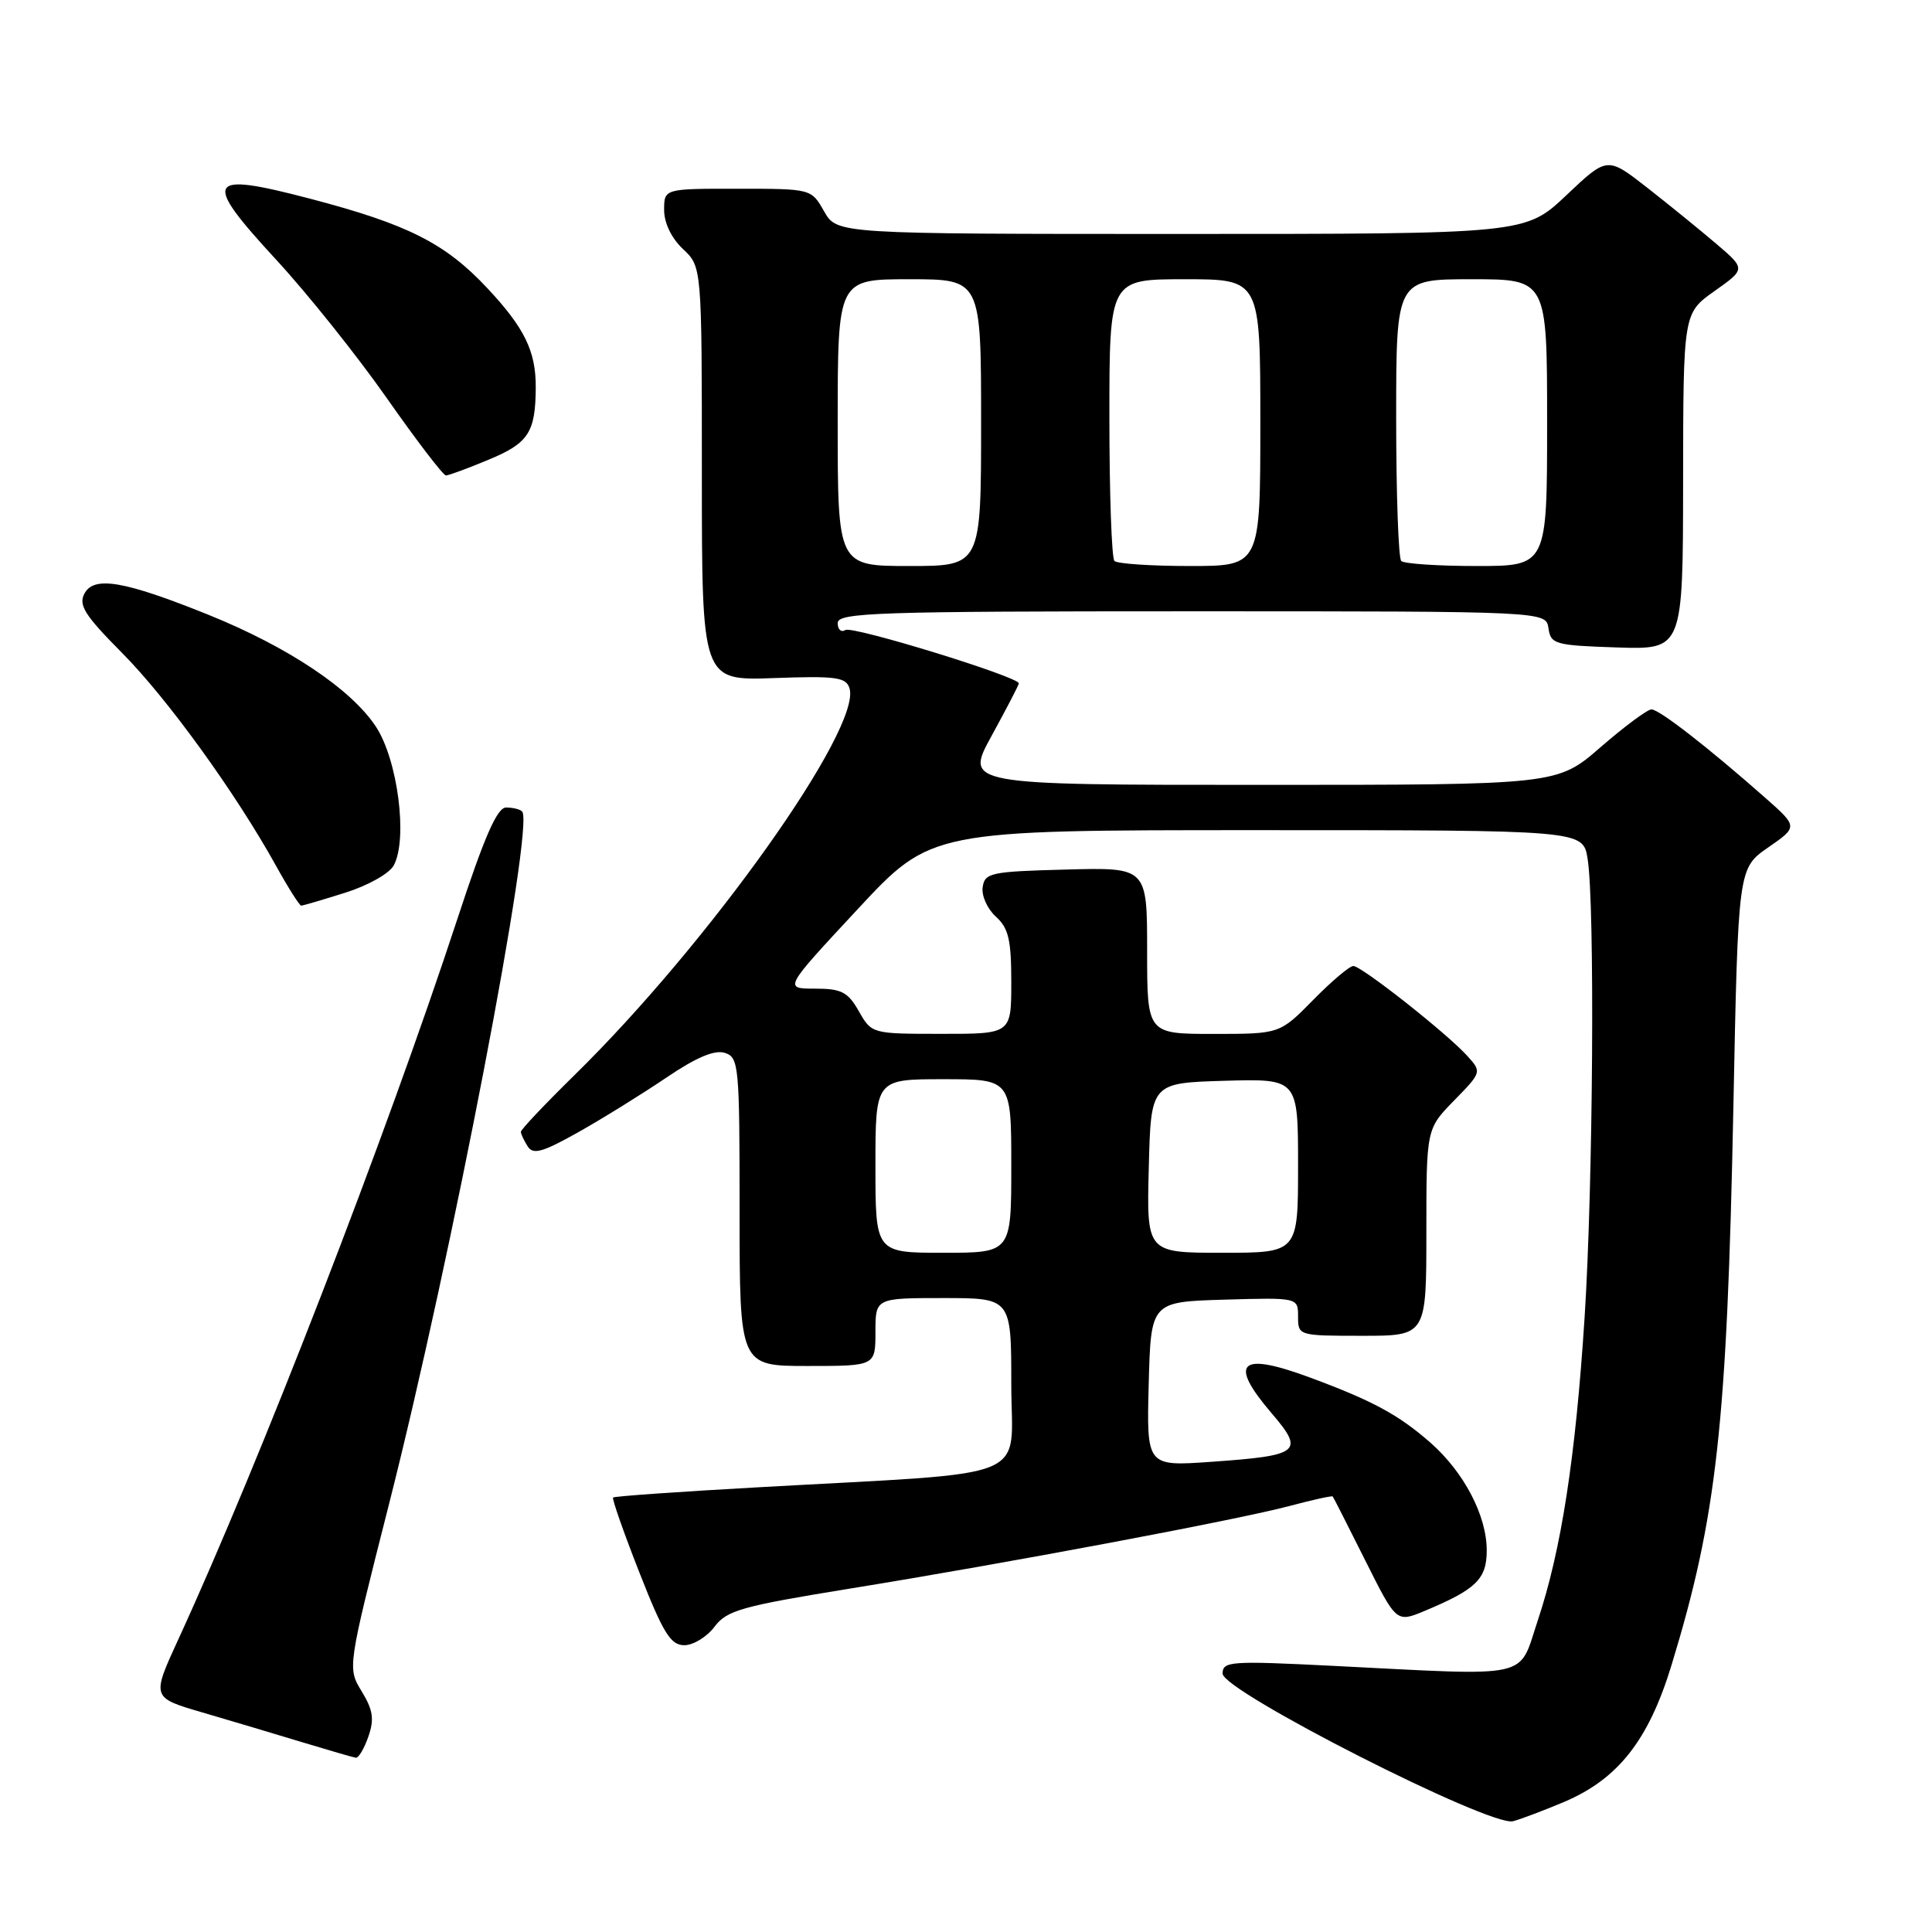 <?xml version="1.0" encoding="UTF-8" standalone="no"?>
<!DOCTYPE svg PUBLIC "-//W3C//DTD SVG 1.1//EN" "http://www.w3.org/Graphics/SVG/1.1/DTD/svg11.dtd" >
<svg xmlns="http://www.w3.org/2000/svg" xmlns:xlink="http://www.w3.org/1999/xlink" version="1.1" viewBox="0 0 256 256">
 <g >
 <path fill="currentColor"
d=" M 207.24 238.77 C 214.41 235.73 218.45 230.59 221.49 220.62 C 227.49 200.96 228.84 188.80 229.68 146.78 C 230.31 115.06 230.31 115.06 234.28 112.30 C 238.25 109.55 238.25 109.55 233.88 105.69 C 226.33 99.03 219.86 94.00 218.83 94.00 C 218.29 94.00 215.26 96.25 212.09 99.00 C 206.34 104.00 206.34 104.00 167.08 104.00 C 127.82 104.00 127.82 104.00 131.41 97.47 C 133.38 93.87 135.00 90.76 135.00 90.55 C 135.00 89.68 112.97 82.90 112.02 83.48 C 111.46 83.83 111.00 83.42 111.00 82.56 C 111.00 81.17 116.09 81.00 157.93 81.00 C 204.86 81.00 204.86 81.00 205.18 83.25 C 205.48 85.36 206.04 85.52 214.25 85.79 C 223.00 86.08 223.00 86.08 223.02 63.79 C 223.04 41.50 223.04 41.50 227.18 38.57 C 231.32 35.64 231.32 35.64 227.41 32.30 C 225.26 30.47 221.13 27.11 218.24 24.85 C 212.97 20.74 212.97 20.74 207.55 25.87 C 202.12 31.00 202.12 31.00 156.51 31.00 C 110.91 31.00 110.91 31.00 109.20 28.01 C 107.50 25.01 107.50 25.01 97.75 25.01 C 88.00 25.00 88.00 25.00 88.00 27.83 C 88.00 29.55 88.98 31.57 90.50 33.00 C 93.00 35.35 93.00 35.35 93.00 62.77 C 93.00 90.19 93.00 90.19 102.51 89.85 C 110.76 89.55 112.10 89.73 112.56 91.19 C 114.23 96.45 93.94 125.00 76.11 142.47 C 72.20 146.31 69.01 149.68 69.02 149.97 C 69.02 150.26 69.43 151.13 69.92 151.90 C 70.64 153.04 71.88 152.69 76.65 150.01 C 79.87 148.20 85.10 144.95 88.28 142.80 C 92.23 140.12 94.68 139.08 96.03 139.51 C 97.91 140.10 98.00 141.12 98.00 160.57 C 98.00 181.00 98.00 181.00 107.00 181.00 C 116.00 181.00 116.00 181.00 116.00 176.50 C 116.00 172.00 116.00 172.00 125.00 172.00 C 134.00 172.00 134.00 172.00 134.00 183.41 C 134.00 196.48 137.67 194.98 100.52 197.07 C 90.08 197.65 81.40 198.26 81.24 198.43 C 81.07 198.59 82.64 203.06 84.72 208.36 C 87.88 216.41 88.86 217.99 90.67 218.00 C 91.86 218.00 93.66 216.90 94.67 215.56 C 96.30 213.38 98.27 212.83 112.48 210.52 C 133.39 207.14 164.07 201.37 170.95 199.53 C 173.95 198.73 176.49 198.17 176.59 198.29 C 176.69 198.40 178.63 202.22 180.90 206.76 C 185.03 215.01 185.03 215.01 188.76 213.46 C 195.60 210.60 197.00 209.24 197.00 205.44 C 197.00 200.83 193.99 195.08 189.55 191.17 C 185.33 187.47 181.90 185.61 173.61 182.54 C 164.24 179.06 162.70 180.49 168.52 187.29 C 172.88 192.39 172.27 192.87 160.47 193.70 C 151.93 194.30 151.93 194.30 152.21 183.40 C 152.50 172.50 152.50 172.50 162.25 172.21 C 172.00 171.93 172.00 171.93 172.00 174.46 C 172.00 176.98 172.07 177.00 180.50 177.00 C 189.00 177.00 189.00 177.00 189.00 163.29 C 189.00 149.58 189.00 149.58 192.68 145.82 C 196.34 142.07 196.35 142.04 194.43 139.92 C 191.73 136.93 180.41 128.00 179.32 128.00 C 178.82 128.00 176.43 130.03 174.00 132.50 C 169.58 137.00 169.58 137.00 160.79 137.00 C 152.00 137.00 152.00 137.00 152.00 125.97 C 152.00 114.93 152.00 114.93 141.25 115.22 C 131.27 115.48 130.48 115.65 130.21 117.56 C 130.04 118.69 130.83 120.44 131.96 121.46 C 133.64 122.98 134.00 124.53 134.00 130.15 C 134.00 137.00 134.00 137.00 124.75 136.99 C 115.53 136.99 115.50 136.98 113.80 133.99 C 112.34 131.43 111.50 131.00 107.97 131.00 C 103.85 131.00 103.85 131.00 113.62 120.50 C 123.38 110.00 123.38 110.00 166.56 110.00 C 209.74 110.00 209.74 110.00 210.36 113.75 C 211.34 119.68 211.10 156.96 209.97 174.52 C 208.77 193.15 206.88 205.41 203.74 214.79 C 201.15 222.56 203.29 222.08 176.75 220.74 C 163.04 220.05 162.00 220.12 162.00 221.76 C 162.00 224.09 197.51 242.14 200.50 241.32 C 201.60 241.02 204.63 239.87 207.24 238.77 Z  M 48.81 230.11 C 49.61 227.81 49.44 226.60 47.93 224.12 C 46.03 221.01 46.03 221.01 51.56 199.25 C 59.85 166.57 70.88 109.21 69.18 107.52 C 68.90 107.23 67.94 107.00 67.06 107.00 C 65.87 107.00 64.18 110.87 60.61 121.75 C 51.14 150.58 34.43 193.72 23.63 217.22 C 20.08 224.94 20.08 224.94 26.79 226.90 C 30.48 227.98 36.42 229.75 40.00 230.84 C 43.58 231.92 46.79 232.86 47.15 232.91 C 47.51 232.96 48.26 231.70 48.81 230.11 Z  M 45.74 118.29 C 48.76 117.34 51.61 115.74 52.18 114.66 C 54.06 111.15 52.70 100.66 49.80 96.27 C 46.50 91.28 38.16 85.72 27.64 81.47 C 16.44 76.96 12.46 76.28 11.19 78.65 C 10.37 80.18 11.23 81.53 16.16 86.50 C 22.17 92.55 31.22 105.06 36.59 114.75 C 38.19 117.64 39.69 120.00 39.91 120.00 C 40.14 120.00 42.76 119.23 45.74 118.29 Z  M 64.77 60.90 C 70.04 58.72 70.96 57.29 70.99 51.32 C 71.01 46.54 69.50 43.44 64.57 38.18 C 59.00 32.23 54.04 29.72 41.06 26.32 C 27.27 22.71 26.72 23.71 36.61 34.43 C 40.71 38.87 47.30 47.11 51.25 52.75 C 55.20 58.39 58.73 63.00 59.09 63.00 C 59.44 63.00 62.00 62.06 64.77 60.90 Z  M 116.00 154.50 C 116.00 143.00 116.00 143.00 125.00 143.00 C 134.00 143.00 134.00 143.00 134.00 154.50 C 134.00 166.00 134.00 166.00 125.00 166.00 C 116.00 166.00 116.00 166.00 116.00 154.50 Z  M 152.22 154.75 C 152.50 143.50 152.50 143.50 162.25 143.21 C 172.00 142.93 172.00 142.93 172.00 154.46 C 172.00 166.00 172.00 166.00 161.97 166.00 C 151.93 166.00 151.93 166.00 152.22 154.75 Z  M 111.00 56.00 C 111.00 37.00 111.00 37.00 120.50 37.00 C 130.00 37.00 130.00 37.00 130.00 56.00 C 130.00 75.00 130.00 75.00 120.50 75.00 C 111.00 75.00 111.00 75.00 111.00 56.00 Z  M 147.67 74.33 C 147.30 73.97 147.00 65.42 147.00 55.33 C 147.00 37.00 147.00 37.00 157.00 37.00 C 167.00 37.00 167.00 37.00 167.00 56.00 C 167.00 75.00 167.00 75.00 157.67 75.00 C 152.53 75.00 148.03 74.70 147.67 74.33 Z  M 185.67 74.33 C 185.30 73.97 185.00 65.42 185.00 55.33 C 185.00 37.00 185.00 37.00 195.00 37.00 C 205.00 37.00 205.00 37.00 205.00 56.00 C 205.00 75.00 205.00 75.00 195.67 75.00 C 190.53 75.00 186.03 74.70 185.67 74.33 Z "/>
</g>
</svg>